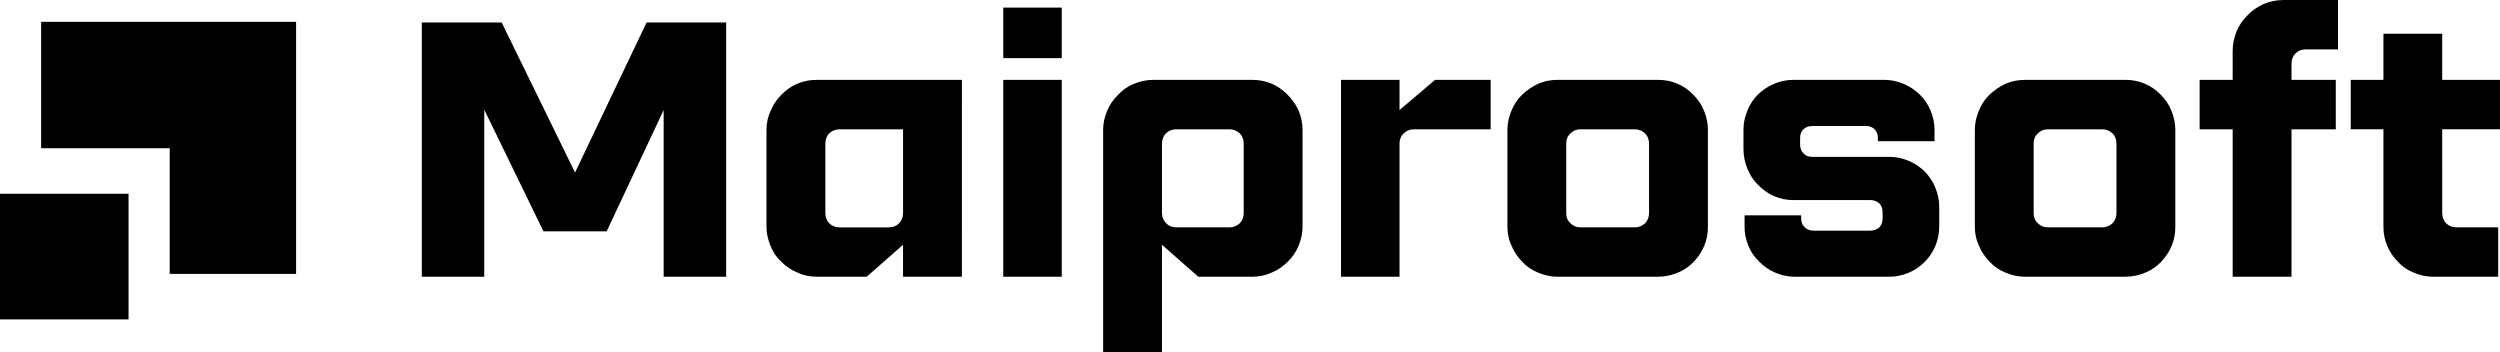 <?xml version="1.0" encoding="UTF-8" standalone="no"?>
<!-- Created with Inkscape (http://www.inkscape.org/) -->

<svg
   width="147.305mm"
   height="20.755mm"
   viewBox="0 0 147.305 20.755"
   version="1.1"
   id="svg1"
   inkscape:version="1.3.2 (091e20e, 2023-11-25, custom)"
   sodipodi:docname="new maiprosoft Logo black.svg"
   xml:space="preserve"
   xmlns:inkscape="http://www.inkscape.org/namespaces/inkscape"
   xmlns:sodipodi="http://sodipodi.sourceforge.net/DTD/sodipodi-0.dtd"
   xmlns="http://www.w3.org/2000/svg"
   xmlns:svg="http://www.w3.org/2000/svg"><sodipodi:namedview
     id="namedview1"
     pagecolor="#ffffff"
     bordercolor="#eeeeee"
     borderopacity="1"
     inkscape:showpageshadow="0"
     inkscape:pageopacity="0"
     inkscape:pagecheckerboard="0"
     inkscape:deskcolor="#d1d1d1"
     inkscape:document-units="mm"
     showguides="true"
     inkscape:zoom="1.0717733"
     inkscape:cx="1306.7129"
     inkscape:cy="-151.61789"
     inkscape:window-width="1920"
     inkscape:window-height="991"
     inkscape:window-x="-9"
     inkscape:window-y="-9"
     inkscape:window-maximized="1"
     inkscape:current-layer="layer1"
     showgrid="false"><sodipodi:guide
       position="-784.707,5.417"
       orientation="0,-1"
       id="guide2"
       inkscape:locked="false" /></sodipodi:namedview><defs
     id="defs1" /><g
     inkscape:label="Layer 1"
     inkscape:groupmode="layer"
     id="layer1"
     transform="translate(-1007.421,203.471)"><path
       id="path6"
       d="m 1024.867,-194.738 v 7.405 h -7.447 v -7.405 h -7.574 v -7.447 h 7.574 7.447 z"
       style="fill:#000000;fill-opacity:1;fill-rule:evenodd;stroke:none;stroke-width:0.335" /><path
       id="path7"
       d="m 1007.421,-192.055 h 7.574 v 7.405 h -7.574 z"
       style="fill:#000000;fill-opacity:1;fill-rule:evenodd;stroke:none;stroke-width:0.337" /><path
       id="path8"
       d="m 1050.208,-202.146 v 14.981 h -3.683 v -9.823 l -3.357,7.146 h -3.727 l -3.487,-7.166 v 9.843 h -3.679 v -14.981 h 4.705 l 4.324,8.841 4.214,-8.841 z m 13.889,14.981 h -3.467 v -1.883 l -2.142,1.883 h -2.952 c -0.405,0 -0.79,-0.086 -1.156,-0.256 -0.362,-0.149 -0.664,-0.366 -0.939,-0.645 -0.279,-0.256 -0.472,-0.554 -0.621,-0.92 -0.149,-0.362 -0.236,-0.727 -0.236,-1.112 v -5.735 c 0,-0.405 0.086,-0.77 0.256,-1.132 0.149,-0.366 0.365,-0.664 0.641,-0.943 0.279,-0.279 0.578,-0.491 0.943,-0.641 0.362,-0.149 0.727,-0.216 1.112,-0.216 h 8.562 z m -4.304,-2.909 c 0.236,0 0.452,-0.086 0.602,-0.236 0.149,-0.149 0.236,-0.366 0.236,-0.601 v -4.941 h -3.746 c -0.236,0 -0.448,0.086 -0.597,0.236 -0.153,0.149 -0.236,0.362 -0.236,0.597 v 4.108 c 0,0.236 0.083,0.452 0.236,0.601 0.149,0.149 0.362,0.236 0.597,0.236 z m 10.189,-8.691 v 11.6 h -3.447 v -11.6 z m 0,-4.257 v 2.976 h -3.447 v -2.976 z m 2.438,7.19 c 0,-0.385 0.087,-0.747 0.236,-1.112 0.149,-0.362 0.366,-0.664 0.645,-0.939 0.256,-0.279 0.554,-0.495 0.92,-0.645 0.362,-0.149 0.727,-0.236 1.132,-0.236 h 5.865 c 0.385,0 0.747,0.067 1.113,0.216 0.362,0.149 0.664,0.362 0.939,0.641 0.279,0.279 0.495,0.578 0.664,0.943 0.149,0.362 0.236,0.727 0.236,1.132 v 5.735 c 0,0.385 -0.086,0.751 -0.236,1.112 -0.149,0.366 -0.362,0.664 -0.621,0.92 -0.275,0.279 -0.578,0.495 -0.94,0.645 -0.366,0.169 -0.751,0.256 -1.156,0.256 h -3.188 l -2.142,-1.883 v 6.333 h -3.467 z m 3.467,4.921 c 0,0.236 0.086,0.428 0.236,0.578 0.149,0.173 0.365,0.259 0.601,0.259 h 3.145 c 0.236,0 0.428,-0.086 0.598,-0.236 0.149,-0.149 0.236,-0.366 0.236,-0.601 v -4.108 c 0,-0.236 -0.086,-0.448 -0.236,-0.597 -0.169,-0.149 -0.362,-0.236 -0.598,-0.236 h -3.145 c -0.236,0 -0.452,0.086 -0.601,0.236 -0.149,0.149 -0.236,0.362 -0.236,0.597 z m 19.367,-4.941 h -4.536 c -0.236,0 -0.428,0.086 -0.578,0.236 -0.169,0.149 -0.256,0.362 -0.256,0.597 v 7.854 h -3.447 v -11.6 h 3.447 v 1.777 l 2.095,-1.777 h 3.275 z m 9.867,-2.913 c 0.385,0 0.751,0.067 1.113,0.216 0.365,0.149 0.664,0.362 0.943,0.641 0.275,0.279 0.491,0.578 0.641,0.943 0.149,0.362 0.236,0.727 0.236,1.132 v 5.735 c 0,0.385 -0.063,0.751 -0.216,1.112 -0.149,0.366 -0.362,0.664 -0.617,0.943 -0.279,0.279 -0.578,0.491 -0.943,0.641 -0.365,0.149 -0.751,0.236 -1.156,0.236 h -5.947 c -0.385,0 -0.751,-0.086 -1.116,-0.236 -0.362,-0.149 -0.66,-0.342 -0.92,-0.621 -0.275,-0.279 -0.491,-0.578 -0.641,-0.939 -0.169,-0.342 -0.256,-0.727 -0.256,-1.136 v -5.735 c 0,-0.385 0.086,-0.747 0.236,-1.112 0.149,-0.362 0.342,-0.664 0.621,-0.939 0.275,-0.259 0.578,-0.472 0.94,-0.645 0.342,-0.149 0.727,-0.236 1.136,-0.236 z m -0.535,3.746 c 0,-0.236 -0.086,-0.448 -0.236,-0.597 -0.173,-0.149 -0.366,-0.236 -0.598,-0.236 h -3.212 c -0.236,0 -0.428,0.086 -0.578,0.236 -0.173,0.149 -0.256,0.362 -0.256,0.597 v 4.108 c 0,0.236 0.082,0.452 0.256,0.601 0.149,0.149 0.342,0.236 0.578,0.236 h 3.212 c 0.232,0 0.424,-0.086 0.598,-0.236 0.149,-0.149 0.236,-0.366 0.236,-0.601 z m 9.61,-1.026 c -0.216,0 -0.385,0.063 -0.515,0.193 -0.13,0.126 -0.193,0.299 -0.193,0.511 v 0.385 c 0,0.216 0.063,0.385 0.193,0.515 0.13,0.149 0.299,0.212 0.515,0.212 h 4.556 c 0.409,0 0.77,0.086 1.136,0.236 0.362,0.149 0.664,0.366 0.939,0.621 0.26,0.279 0.472,0.578 0.621,0.943 0.149,0.362 0.236,0.727 0.236,1.132 v 1.199 c 0,0.409 -0.086,0.77 -0.236,1.136 -0.149,0.362 -0.362,0.66 -0.621,0.92 -0.275,0.279 -0.578,0.491 -0.939,0.641 -0.366,0.149 -0.727,0.236 -1.136,0.236 h -5.586 c -0.405,0 -0.77,-0.086 -1.132,-0.236 -0.366,-0.149 -0.664,-0.362 -0.943,-0.641 -0.275,-0.259 -0.491,-0.558 -0.641,-0.92 -0.149,-0.366 -0.236,-0.727 -0.236,-1.136 v -0.684 h 3.337 v 0.193 c 0,0.212 0.067,0.385 0.216,0.515 0.126,0.126 0.299,0.193 0.491,0.193 h 3.381 c 0.193,0 0.365,-0.067 0.515,-0.193 0.126,-0.13 0.193,-0.303 0.193,-0.515 v -0.385 c 0,-0.212 -0.067,-0.385 -0.193,-0.515 -0.149,-0.126 -0.322,-0.193 -0.515,-0.193 h -4.556 c -0.409,0 -0.794,-0.083 -1.136,-0.236 -0.362,-0.149 -0.664,-0.385 -0.94,-0.66 -0.279,-0.279 -0.472,-0.578 -0.621,-0.943 -0.149,-0.362 -0.236,-0.747 -0.236,-1.156 v -1.156 c 0,-0.405 0.086,-0.77 0.236,-1.132 0.149,-0.366 0.342,-0.664 0.621,-0.943 0.275,-0.256 0.578,-0.472 0.94,-0.621 0.342,-0.149 0.727,-0.236 1.136,-0.236 h 5.37 c 0.405,0 0.77,0.086 1.136,0.236 0.362,0.149 0.66,0.366 0.94,0.621 0.279,0.279 0.491,0.578 0.641,0.943 0.153,0.362 0.236,0.727 0.236,1.132 v 0.684 h -3.337 v -0.193 c 0,-0.212 -0.063,-0.385 -0.193,-0.511 -0.13,-0.13 -0.299,-0.193 -0.515,-0.193 z m 18.466,-2.72 c 0.385,0 0.751,0.067 1.112,0.216 0.366,0.149 0.664,0.362 0.944,0.641 0.275,0.279 0.491,0.578 0.641,0.943 0.149,0.362 0.236,0.727 0.236,1.132 v 5.735 c 0,0.385 -0.063,0.751 -0.216,1.112 -0.149,0.366 -0.362,0.664 -0.617,0.943 -0.279,0.279 -0.578,0.491 -0.943,0.641 -0.366,0.149 -0.751,0.236 -1.156,0.236 h -5.947 c -0.385,0 -0.751,-0.086 -1.116,-0.236 -0.362,-0.149 -0.66,-0.342 -0.92,-0.621 -0.275,-0.279 -0.491,-0.578 -0.641,-0.939 -0.169,-0.342 -0.256,-0.727 -0.256,-1.136 v -5.735 c 0,-0.385 0.086,-0.747 0.236,-1.112 0.149,-0.362 0.342,-0.664 0.621,-0.939 0.275,-0.259 0.578,-0.472 0.939,-0.645 0.342,-0.149 0.727,-0.236 1.136,-0.236 z m -0.535,3.746 c 0,-0.236 -0.086,-0.448 -0.236,-0.597 -0.173,-0.149 -0.365,-0.236 -0.598,-0.236 h -3.212 c -0.236,0 -0.428,0.086 -0.578,0.236 -0.173,0.149 -0.256,0.362 -0.256,0.597 v 4.108 c 0,0.236 0.083,0.452 0.256,0.601 0.149,0.149 0.342,0.236 0.578,0.236 h 3.212 c 0.232,0 0.425,-0.086 0.598,-0.236 0.149,-0.149 0.236,-0.366 0.236,-0.601 z m 12.924,-0.833 h -2.61 v 8.687 h -3.467 v -8.687 h -1.946 v -2.913 h 1.946 v -1.71 c 0,-0.409 0.086,-0.794 0.236,-1.156 0.149,-0.366 0.366,-0.664 0.645,-0.943 0.256,-0.275 0.578,-0.491 0.939,-0.66 0.366,-0.153 0.751,-0.236 1.179,-0.236 h 3.208 v 2.909 h -1.903 c -0.236,0 -0.452,0.086 -0.601,0.236 -0.149,0.149 -0.236,0.362 -0.236,0.598 v 0.963 h 2.61 z m 6.271,4.941 c 0,0.236 0.086,0.452 0.236,0.601 0.149,0.149 0.365,0.236 0.601,0.236 h 2.461 v 2.909 h -3.833 c -0.405,0 -0.77,-0.086 -1.132,-0.236 -0.366,-0.149 -0.664,-0.342 -0.92,-0.621 -0.279,-0.279 -0.491,-0.578 -0.645,-0.939 -0.149,-0.342 -0.232,-0.727 -0.232,-1.136 v -5.755 h -1.926 v -2.913 h 1.926 v -2.716 h 3.463 v 2.716 h 3.404 v 2.913 h -3.404 z m 0,0"
       style="fill:#000000;fill-opacity:1;fill-rule:nonzero;stroke:none;stroke-width:0.335"
       aria-label="Maiprosoft" /></g></svg>
